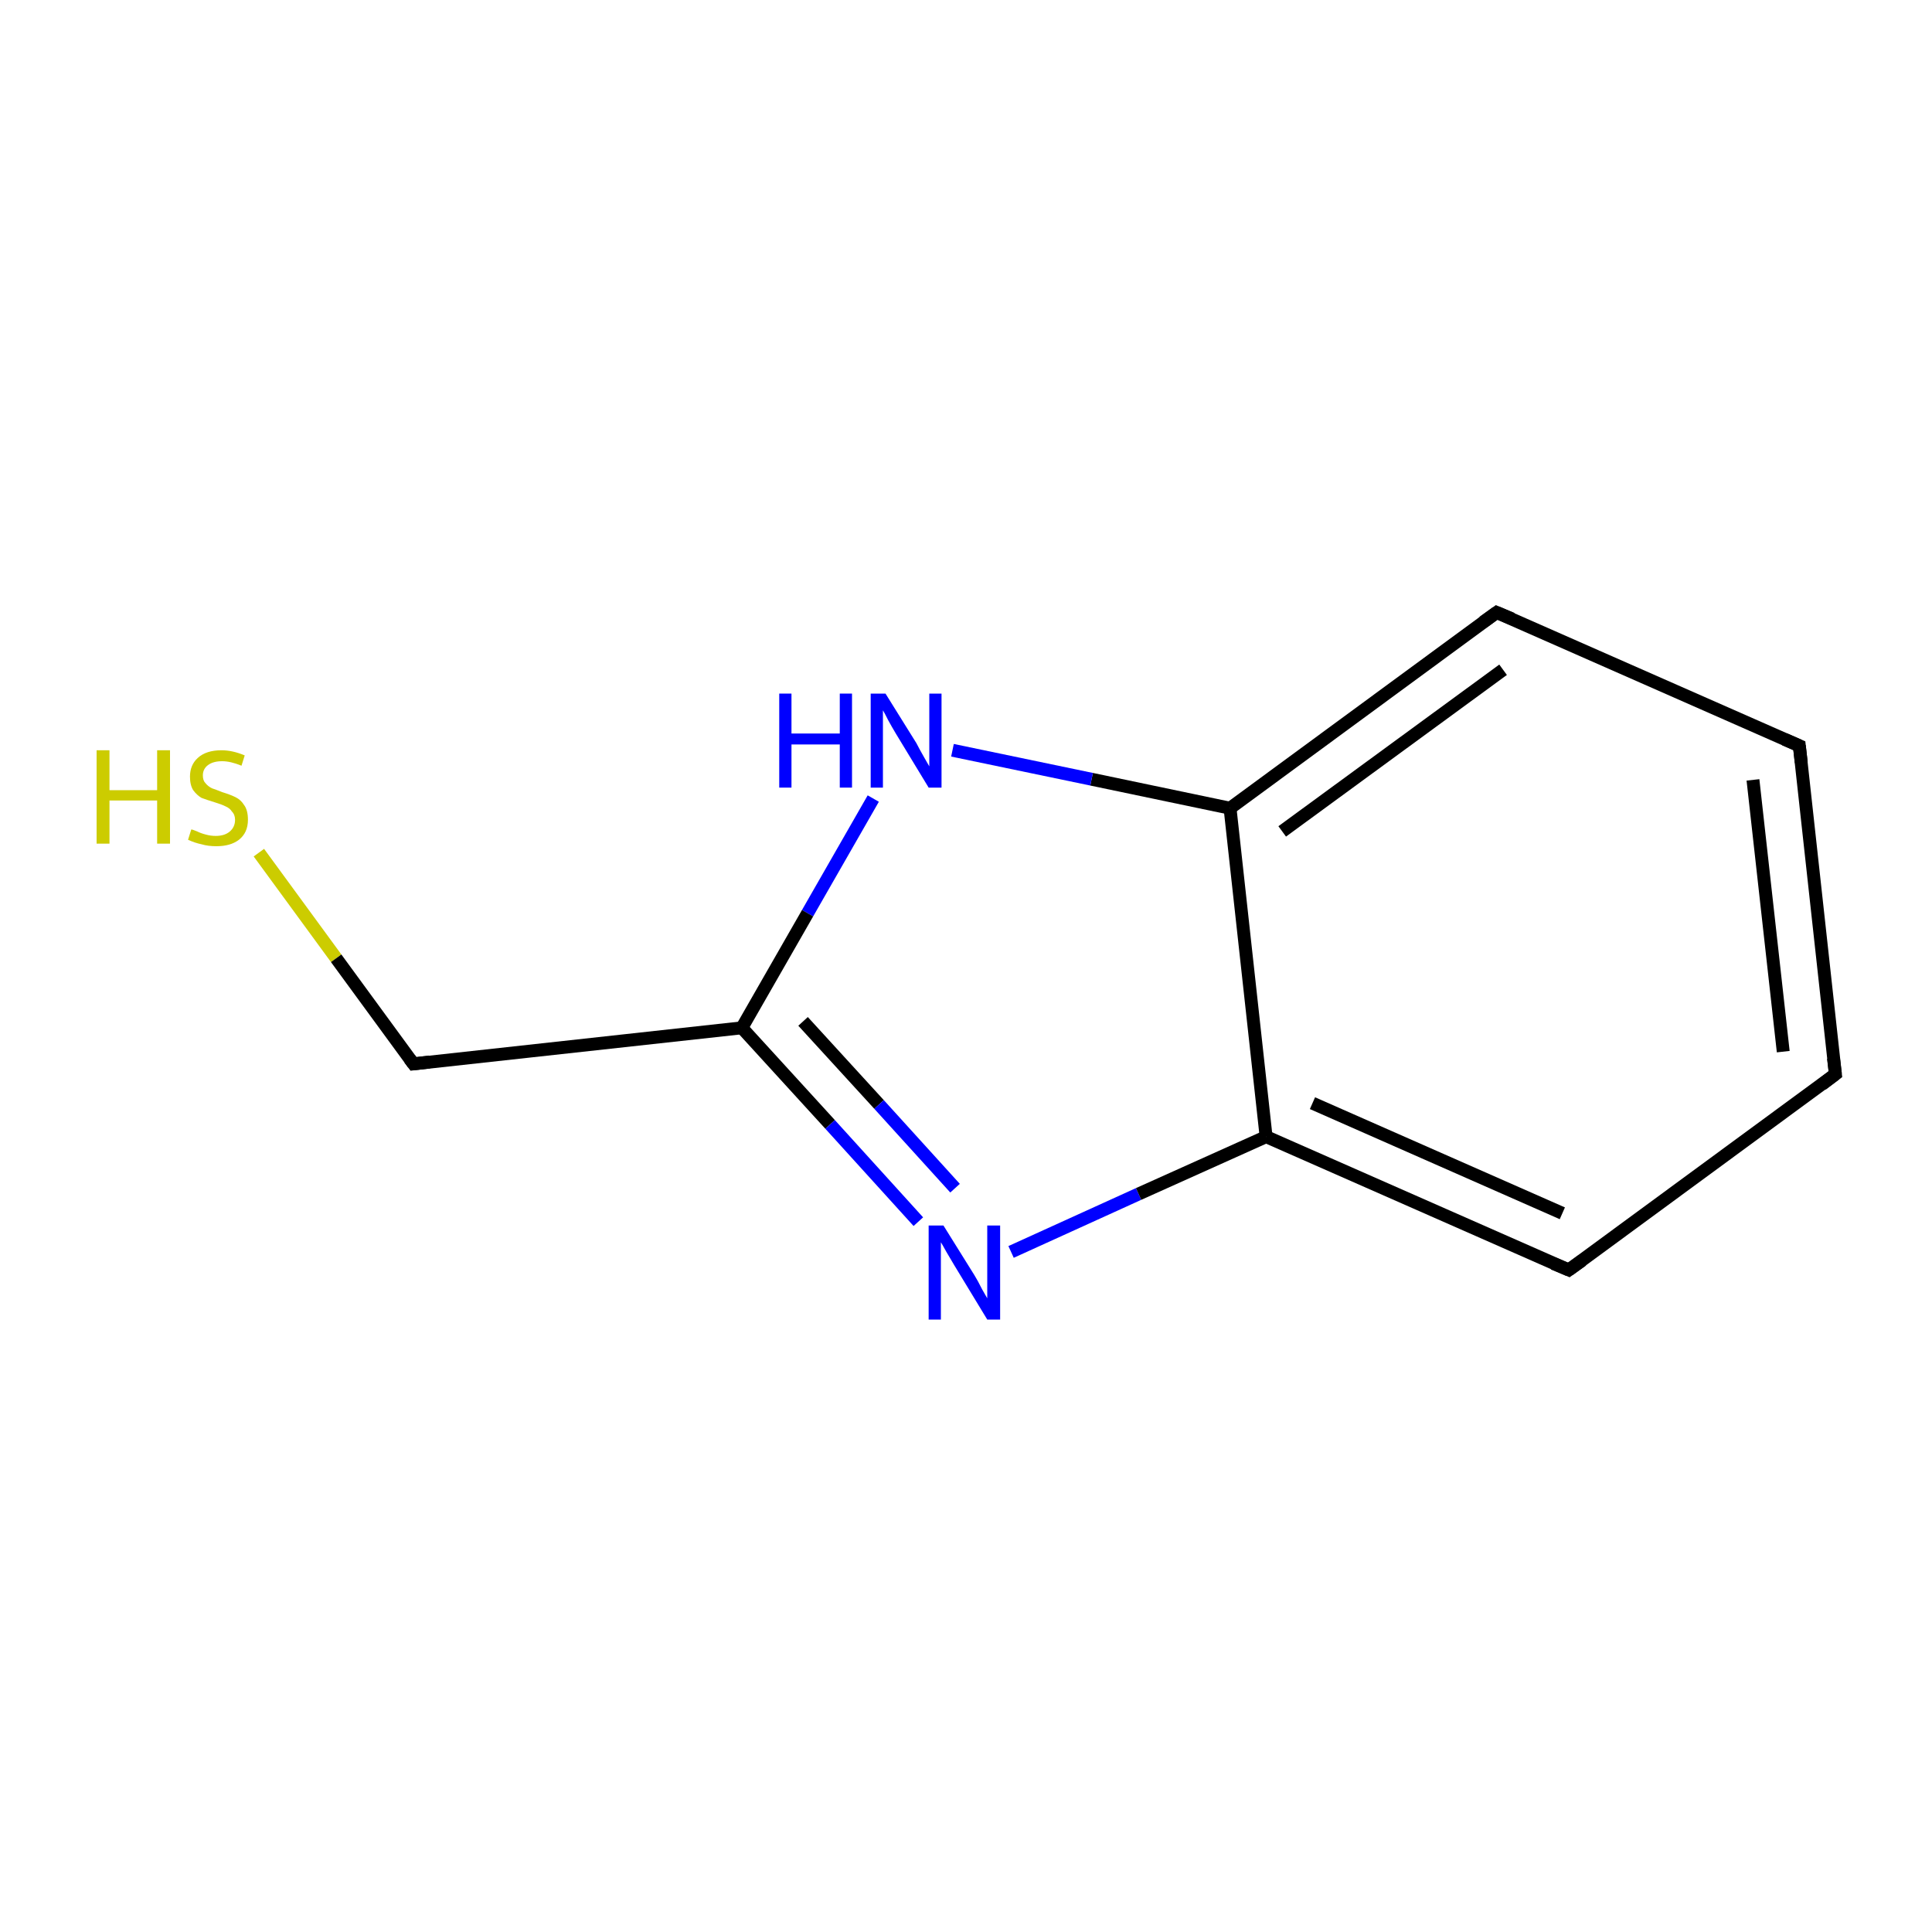 <?xml version='1.0' encoding='iso-8859-1'?>
<svg version='1.1' baseProfile='full'
              xmlns='http://www.w3.org/2000/svg'
                      xmlns:rdkit='http://www.rdkit.org/xml'
                      xmlns:xlink='http://www.w3.org/1999/xlink'
                  xml:space='preserve'
width='300px' height='300px' viewBox='0 0 300 300'>
<!-- END OF HEADER -->
<rect style='opacity:1.0;fill:#FFFFFF;stroke:none' width='300.0' height='300.0' x='0.0' y='0.0'> </rect>
<path class='bond-0 atom-0 atom-1' d='M 40.2,132.4 L 52.2,148.8' style='fill:none;fill-rule:evenodd;stroke:#CCCC00;stroke-width:2.0px;stroke-linecap:butt;stroke-linejoin:miter;stroke-opacity:1' />
<path class='bond-0 atom-0 atom-1' d='M 52.2,148.8 L 64.2,165.2' style='fill:none;fill-rule:evenodd;stroke:#000000;stroke-width:2.0px;stroke-linecap:butt;stroke-linejoin:miter;stroke-opacity:1' />
<path class='bond-1 atom-1 atom-2' d='M 64.2,165.2 L 115.2,159.6' style='fill:none;fill-rule:evenodd;stroke:#000000;stroke-width:2.0px;stroke-linecap:butt;stroke-linejoin:miter;stroke-opacity:1' />
<path class='bond-2 atom-2 atom-3' d='M 115.2,159.6 L 128.9,174.6' style='fill:none;fill-rule:evenodd;stroke:#000000;stroke-width:2.0px;stroke-linecap:butt;stroke-linejoin:miter;stroke-opacity:1' />
<path class='bond-2 atom-2 atom-3' d='M 128.9,174.6 L 142.6,189.7' style='fill:none;fill-rule:evenodd;stroke:#0000FF;stroke-width:2.0px;stroke-linecap:butt;stroke-linejoin:miter;stroke-opacity:1' />
<path class='bond-2 atom-2 atom-3' d='M 124.7,158.6 L 136.5,171.5' style='fill:none;fill-rule:evenodd;stroke:#000000;stroke-width:2.0px;stroke-linecap:butt;stroke-linejoin:miter;stroke-opacity:1' />
<path class='bond-2 atom-2 atom-3' d='M 136.5,171.5 L 148.3,184.5' style='fill:none;fill-rule:evenodd;stroke:#0000FF;stroke-width:2.0px;stroke-linecap:butt;stroke-linejoin:miter;stroke-opacity:1' />
<path class='bond-3 atom-3 atom-4' d='M 157.0,194.4 L 176.8,185.4' style='fill:none;fill-rule:evenodd;stroke:#0000FF;stroke-width:2.0px;stroke-linecap:butt;stroke-linejoin:miter;stroke-opacity:1' />
<path class='bond-3 atom-3 atom-4' d='M 176.8,185.4 L 196.6,176.5' style='fill:none;fill-rule:evenodd;stroke:#000000;stroke-width:2.0px;stroke-linecap:butt;stroke-linejoin:miter;stroke-opacity:1' />
<path class='bond-4 atom-4 atom-5' d='M 196.6,176.5 L 243.6,197.2' style='fill:none;fill-rule:evenodd;stroke:#000000;stroke-width:2.0px;stroke-linecap:butt;stroke-linejoin:miter;stroke-opacity:1' />
<path class='bond-4 atom-4 atom-5' d='M 203.8,171.3 L 242.6,188.4' style='fill:none;fill-rule:evenodd;stroke:#000000;stroke-width:2.0px;stroke-linecap:butt;stroke-linejoin:miter;stroke-opacity:1' />
<path class='bond-5 atom-5 atom-6' d='M 243.6,197.2 L 285.0,166.8' style='fill:none;fill-rule:evenodd;stroke:#000000;stroke-width:2.0px;stroke-linecap:butt;stroke-linejoin:miter;stroke-opacity:1' />
<path class='bond-6 atom-6 atom-7' d='M 285.0,166.8 L 279.4,115.8' style='fill:none;fill-rule:evenodd;stroke:#000000;stroke-width:2.0px;stroke-linecap:butt;stroke-linejoin:miter;stroke-opacity:1' />
<path class='bond-6 atom-6 atom-7' d='M 276.9,163.3 L 272.2,121.1' style='fill:none;fill-rule:evenodd;stroke:#000000;stroke-width:2.0px;stroke-linecap:butt;stroke-linejoin:miter;stroke-opacity:1' />
<path class='bond-7 atom-7 atom-8' d='M 279.4,115.8 L 232.4,95.1' style='fill:none;fill-rule:evenodd;stroke:#000000;stroke-width:2.0px;stroke-linecap:butt;stroke-linejoin:miter;stroke-opacity:1' />
<path class='bond-8 atom-8 atom-9' d='M 232.4,95.1 L 191.0,125.5' style='fill:none;fill-rule:evenodd;stroke:#000000;stroke-width:2.0px;stroke-linecap:butt;stroke-linejoin:miter;stroke-opacity:1' />
<path class='bond-8 atom-8 atom-9' d='M 233.4,104.0 L 199.1,129.1' style='fill:none;fill-rule:evenodd;stroke:#000000;stroke-width:2.0px;stroke-linecap:butt;stroke-linejoin:miter;stroke-opacity:1' />
<path class='bond-9 atom-9 atom-10' d='M 191.0,125.5 L 169.5,121.0' style='fill:none;fill-rule:evenodd;stroke:#000000;stroke-width:2.0px;stroke-linecap:butt;stroke-linejoin:miter;stroke-opacity:1' />
<path class='bond-9 atom-9 atom-10' d='M 169.5,121.0 L 147.9,116.5' style='fill:none;fill-rule:evenodd;stroke:#0000FF;stroke-width:2.0px;stroke-linecap:butt;stroke-linejoin:miter;stroke-opacity:1' />
<path class='bond-10 atom-10 atom-2' d='M 135.6,124.0 L 125.4,141.8' style='fill:none;fill-rule:evenodd;stroke:#0000FF;stroke-width:2.0px;stroke-linecap:butt;stroke-linejoin:miter;stroke-opacity:1' />
<path class='bond-10 atom-10 atom-2' d='M 125.4,141.8 L 115.2,159.6' style='fill:none;fill-rule:evenodd;stroke:#000000;stroke-width:2.0px;stroke-linecap:butt;stroke-linejoin:miter;stroke-opacity:1' />
<path class='bond-11 atom-9 atom-4' d='M 191.0,125.5 L 196.6,176.5' style='fill:none;fill-rule:evenodd;stroke:#000000;stroke-width:2.0px;stroke-linecap:butt;stroke-linejoin:miter;stroke-opacity:1' />
<path d='M 63.6,164.4 L 64.2,165.2 L 66.7,164.9' style='fill:none;stroke:#000000;stroke-width:2.0px;stroke-linecap:butt;stroke-linejoin:miter;stroke-miterlimit:10;stroke-opacity:1;' />
<path d='M 241.2,196.2 L 243.6,197.2 L 245.7,195.7' style='fill:none;stroke:#000000;stroke-width:2.0px;stroke-linecap:butt;stroke-linejoin:miter;stroke-miterlimit:10;stroke-opacity:1;' />
<path d='M 282.9,168.4 L 285.0,166.8 L 284.7,164.3' style='fill:none;stroke:#000000;stroke-width:2.0px;stroke-linecap:butt;stroke-linejoin:miter;stroke-miterlimit:10;stroke-opacity:1;' />
<path d='M 279.7,118.4 L 279.4,115.8 L 277.1,114.8' style='fill:none;stroke:#000000;stroke-width:2.0px;stroke-linecap:butt;stroke-linejoin:miter;stroke-miterlimit:10;stroke-opacity:1;' />
<path d='M 234.8,96.1 L 232.4,95.1 L 230.3,96.6' style='fill:none;stroke:#000000;stroke-width:2.0px;stroke-linecap:butt;stroke-linejoin:miter;stroke-miterlimit:10;stroke-opacity:1;' />
<path class='atom-0' d='M 15.0 116.5
L 17.0 116.5
L 17.0 122.7
L 24.4 122.7
L 24.4 116.5
L 26.4 116.5
L 26.4 131.0
L 24.4 131.0
L 24.4 124.3
L 17.0 124.3
L 17.0 131.0
L 15.0 131.0
L 15.0 116.5
' fill='#CCCC00'/>
<path class='atom-0' d='M 29.7 128.8
Q 29.9 128.8, 30.6 129.1
Q 31.2 129.4, 32.0 129.6
Q 32.7 129.8, 33.5 129.8
Q 34.9 129.8, 35.7 129.1
Q 36.5 128.4, 36.5 127.3
Q 36.5 126.5, 36.0 126.0
Q 35.7 125.5, 35.0 125.2
Q 34.4 124.9, 33.4 124.6
Q 32.1 124.2, 31.3 123.9
Q 30.6 123.5, 30.0 122.7
Q 29.5 121.9, 29.5 120.6
Q 29.5 118.8, 30.7 117.7
Q 32.0 116.5, 34.4 116.5
Q 36.1 116.5, 38.0 117.3
L 37.5 118.9
Q 35.8 118.2, 34.5 118.2
Q 33.1 118.2, 32.3 118.8
Q 31.5 119.4, 31.5 120.4
Q 31.5 121.2, 31.9 121.6
Q 32.3 122.1, 32.9 122.4
Q 33.5 122.6, 34.5 123.0
Q 35.8 123.4, 36.6 123.8
Q 37.4 124.2, 37.9 125.0
Q 38.5 125.8, 38.5 127.3
Q 38.5 129.3, 37.1 130.4
Q 35.8 131.4, 33.6 131.4
Q 32.3 131.4, 31.3 131.1
Q 30.3 130.9, 29.2 130.4
L 29.7 128.8
' fill='#CCCC00'/>
<path class='atom-3' d='M 146.5 190.3
L 151.3 198.0
Q 151.8 198.8, 152.5 200.2
Q 153.3 201.6, 153.3 201.6
L 153.3 190.3
L 155.3 190.3
L 155.3 204.9
L 153.3 204.9
L 148.2 196.5
Q 147.6 195.5, 146.9 194.3
Q 146.3 193.2, 146.1 192.9
L 146.1 204.9
L 144.2 204.9
L 144.2 190.3
L 146.5 190.3
' fill='#0000FF'/>
<path class='atom-10' d='M 121.0 107.7
L 122.9 107.7
L 122.9 113.9
L 130.4 113.9
L 130.4 107.7
L 132.3 107.7
L 132.3 122.3
L 130.4 122.3
L 130.4 115.6
L 122.9 115.6
L 122.9 122.3
L 121.0 122.3
L 121.0 107.7
' fill='#0000FF'/>
<path class='atom-10' d='M 137.5 107.7
L 142.3 115.4
Q 142.7 116.2, 143.5 117.6
Q 144.3 119.0, 144.3 119.0
L 144.3 107.7
L 146.2 107.7
L 146.2 122.3
L 144.2 122.3
L 139.1 113.9
Q 138.5 112.9, 137.9 111.8
Q 137.3 110.6, 137.1 110.3
L 137.1 122.3
L 135.2 122.3
L 135.2 107.7
L 137.5 107.7
' fill='#0000FF'/>
</svg>
